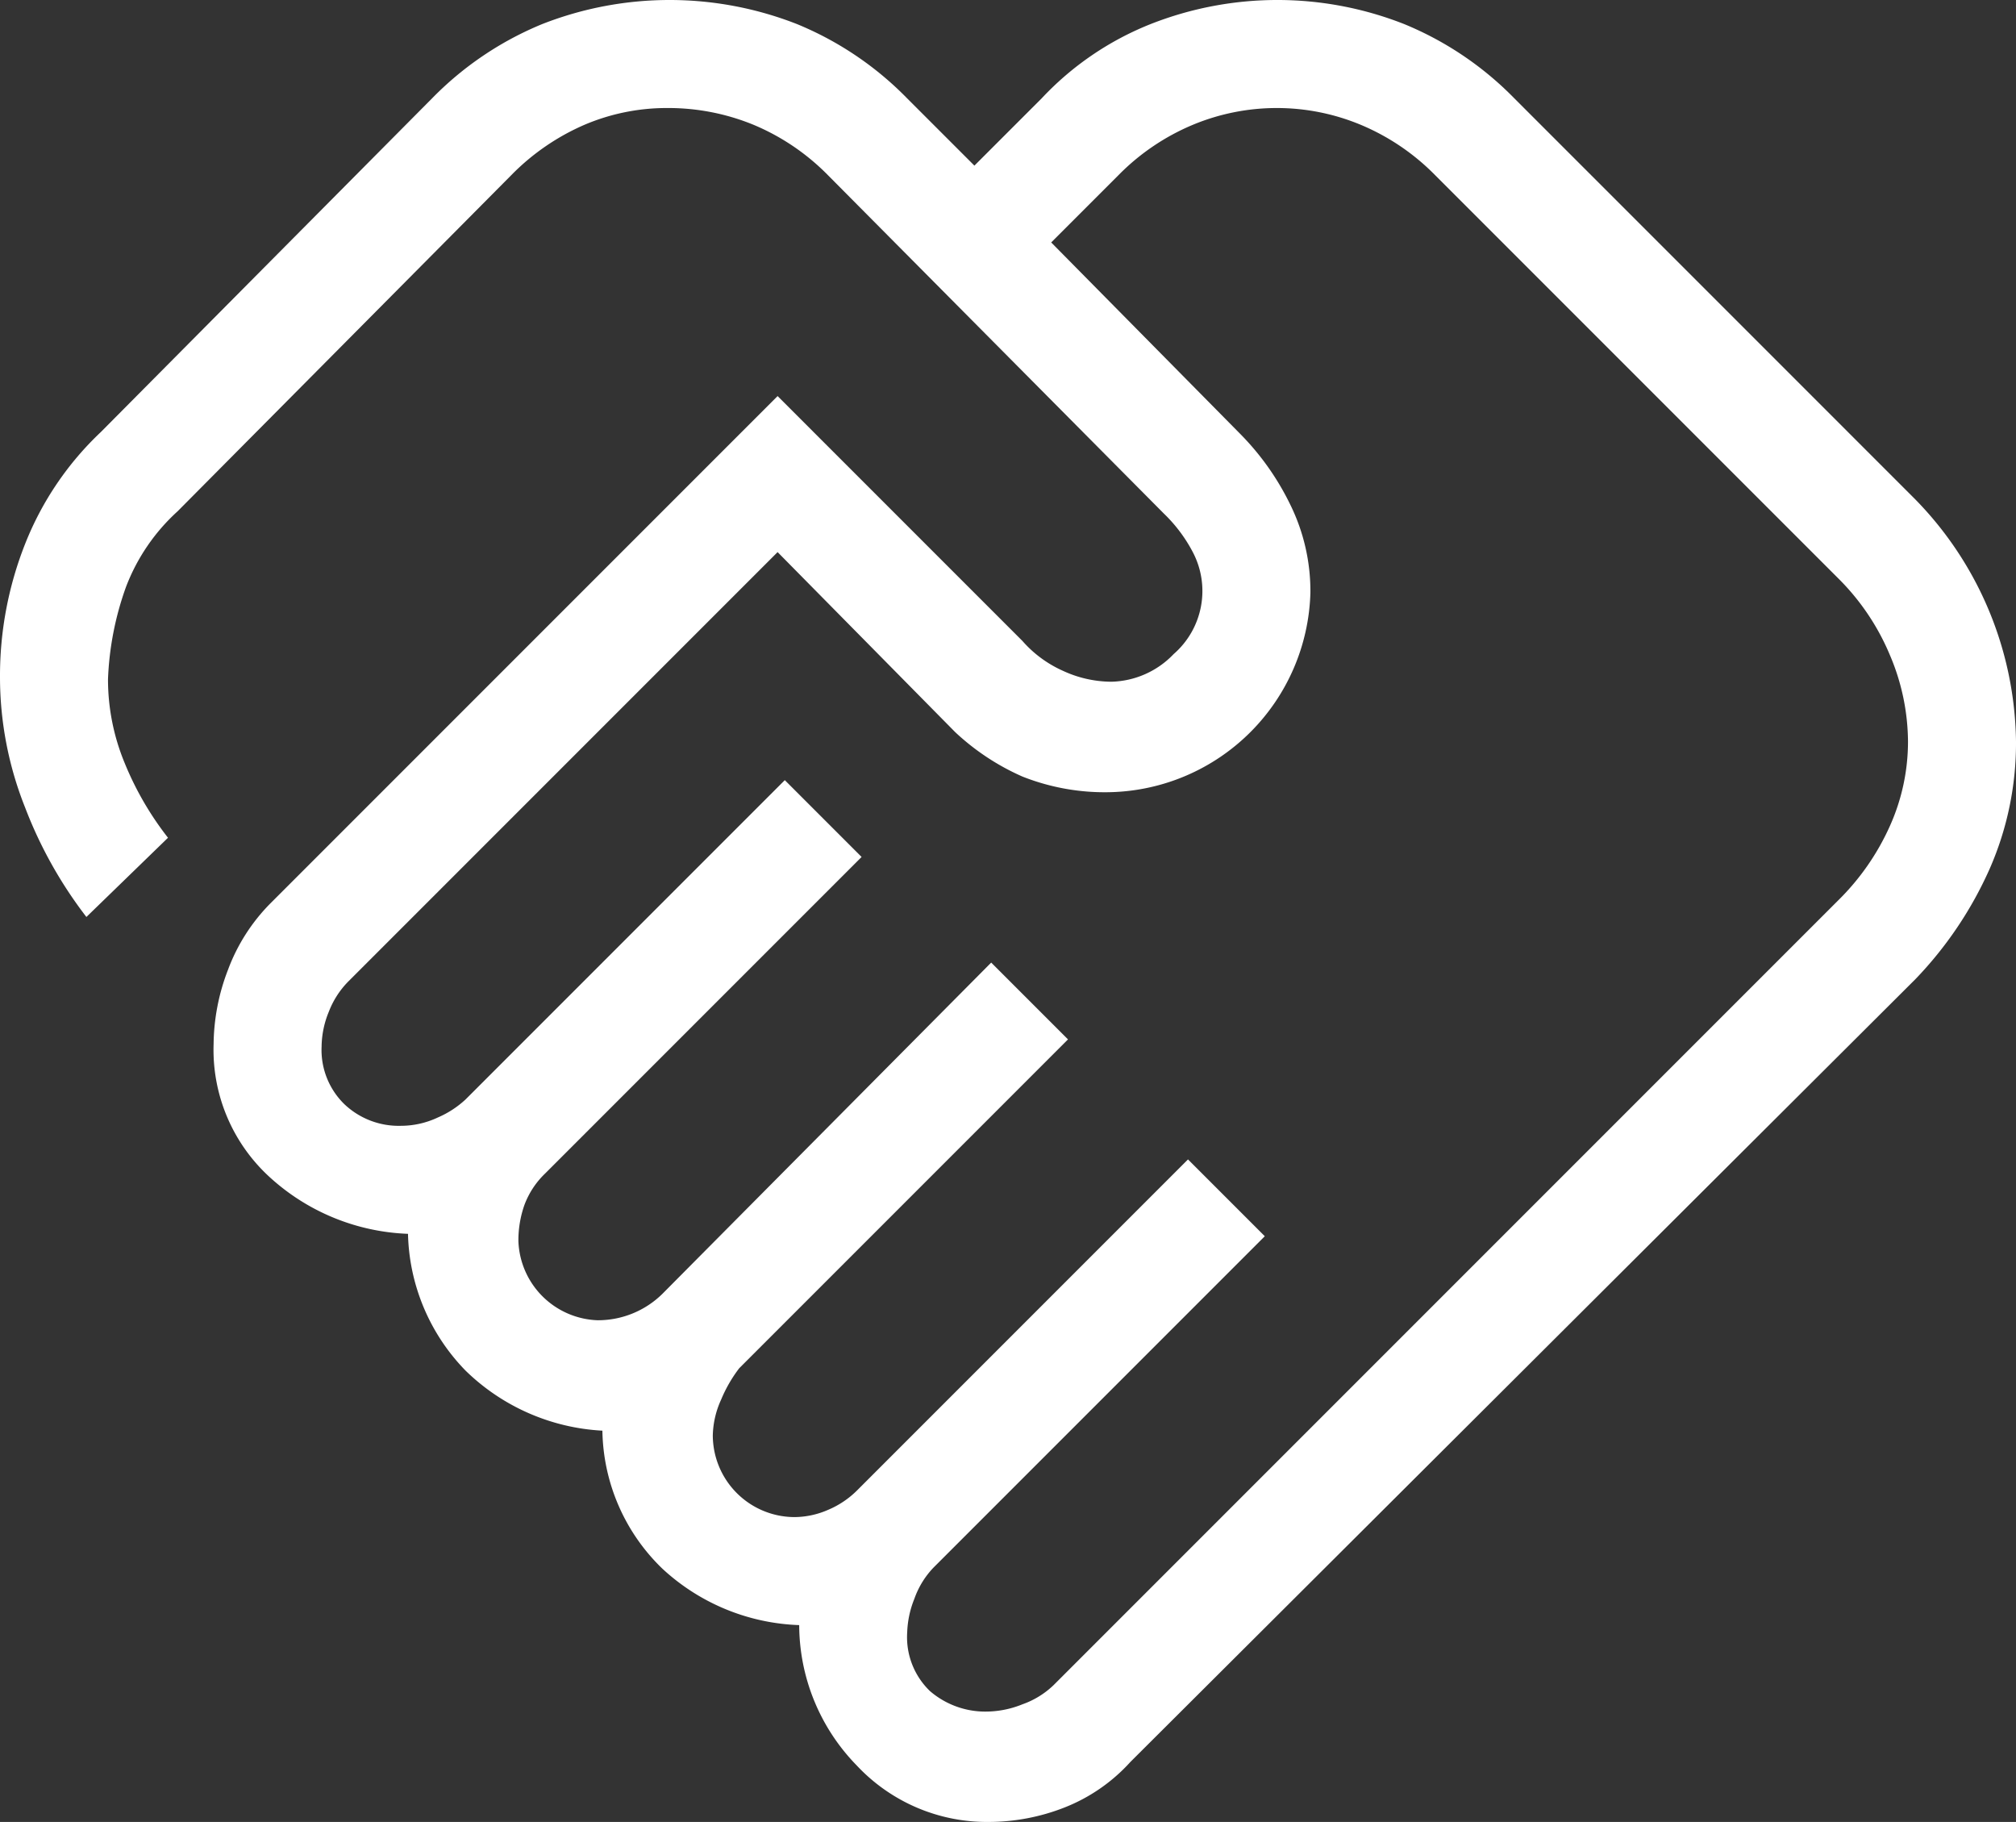 <svg xmlns="http://www.w3.org/2000/svg" width="42" height="37.95" viewBox="0 0 42 37.95">
  <rect x="0" y="0" width="42" height="37.95" fill="#333333" stroke="none"/>
  <path id="support04_w" d="M23.6,40.65a2.038,2.038,0,0,0,.7-.15,1.8,1.8,0,0,0,.65-.4L41.3,23.75a5.089,5.089,0,0,0,1.075-1.55,4.293,4.293,0,0,0,.375-1.75,4.648,4.648,0,0,0-.375-1.8,4.92,4.92,0,0,0-1.075-1.6l-8.4-8.4A4.732,4.732,0,0,0,31.35,7.6a4.55,4.55,0,0,0-3.5,0A4.732,4.732,0,0,0,26.3,8.65l-1.4,1.4,3.95,4a5.521,5.521,0,0,1,1.025,1.45,4.078,4.078,0,0,1,.425,1.85,4.274,4.274,0,0,1-4.15,4.15,4.655,4.655,0,0,1-1.85-.325,4.981,4.981,0,0,1-1.4-.925L19.2,16.5l-8.95,8.95a1.833,1.833,0,0,0-.4.625,1.948,1.948,0,0,0-.15.725,1.575,1.575,0,0,0,.475,1.2,1.643,1.643,0,0,0,1.175.45,1.813,1.813,0,0,0,.775-.175A2.018,2.018,0,0,0,12.7,27.9l6.65-6.65,1.6,1.6-6.6,6.6a1.754,1.754,0,0,0-.425.65,2.214,2.214,0,0,0-.125.75,1.711,1.711,0,0,0,1.65,1.65,1.914,1.914,0,0,0,1.35-.55l6.85-6.9,1.6,1.6L18.4,33.5a2.909,2.909,0,0,0-.375.65,1.878,1.878,0,0,0-.175.75,1.707,1.707,0,0,0,1.7,1.7,1.765,1.765,0,0,0,.7-.15,1.892,1.892,0,0,0,.6-.4l6.9-6.9,1.6,1.6-6.9,6.9a1.8,1.8,0,0,0-.4.65,2.038,2.038,0,0,0-.15.7,1.558,1.558,0,0,0,.475,1.225,1.768,1.768,0,0,0,1.225.425Zm0,2.3a3.713,3.713,0,0,1-2.75-1.175,4.2,4.2,0,0,1-1.2-2.925,4.414,4.414,0,0,1-2.85-1.175A4.076,4.076,0,0,1,15.55,34.8a4.418,4.418,0,0,1-2.85-1.25,4.215,4.215,0,0,1-1.2-2.85,4.516,4.516,0,0,1-2.875-1.175A3.59,3.59,0,0,1,7.45,26.75a4.4,4.4,0,0,1,.3-1.55,3.887,3.887,0,0,1,.9-1.4L19.2,13.25l5.1,5.1a2.45,2.45,0,0,0,.85.625,2.419,2.419,0,0,0,1,.225,1.851,1.851,0,0,0,1.3-.575,1.741,1.741,0,0,0,.4-2.125,3.134,3.134,0,0,0-.6-.8l-7-7.05A4.732,4.732,0,0,0,18.7,7.6a4.681,4.681,0,0,0-1.8-.35,4.373,4.373,0,0,0-1.725.35A4.814,4.814,0,0,0,13.65,8.65l-6.95,7a4.1,4.1,0,0,0-1.075,1.575A6.371,6.371,0,0,0,5.25,19.15,4.555,4.555,0,0,0,5.6,20.9a6.5,6.5,0,0,0,.9,1.55L4.8,24.1a8.99,8.99,0,0,1-1.275-2.275A7.335,7.335,0,0,1,3,19.1a7.465,7.465,0,0,1,.525-2.775A6.469,6.469,0,0,1,5.1,14L12,7.05A6.84,6.84,0,0,1,14.3,5.5a7.273,7.273,0,0,1,5.3,0,6.84,6.84,0,0,1,2.3,1.55l1.4,1.4,1.4-1.4A6.293,6.293,0,0,1,26.975,5.5a7.206,7.206,0,0,1,5.275,0,6.84,6.84,0,0,1,2.3,1.55L42.9,15.4A7.334,7.334,0,0,1,45,20.45a6.508,6.508,0,0,1-.55,2.65,7.99,7.99,0,0,1-1.55,2.3L26.55,41.7a3.652,3.652,0,0,1-1.375.95,4.33,4.33,0,0,1-1.575.3ZM17.95,16.85Z" transform="translate(-3 -5)" fill="#fff"/>
</svg>
